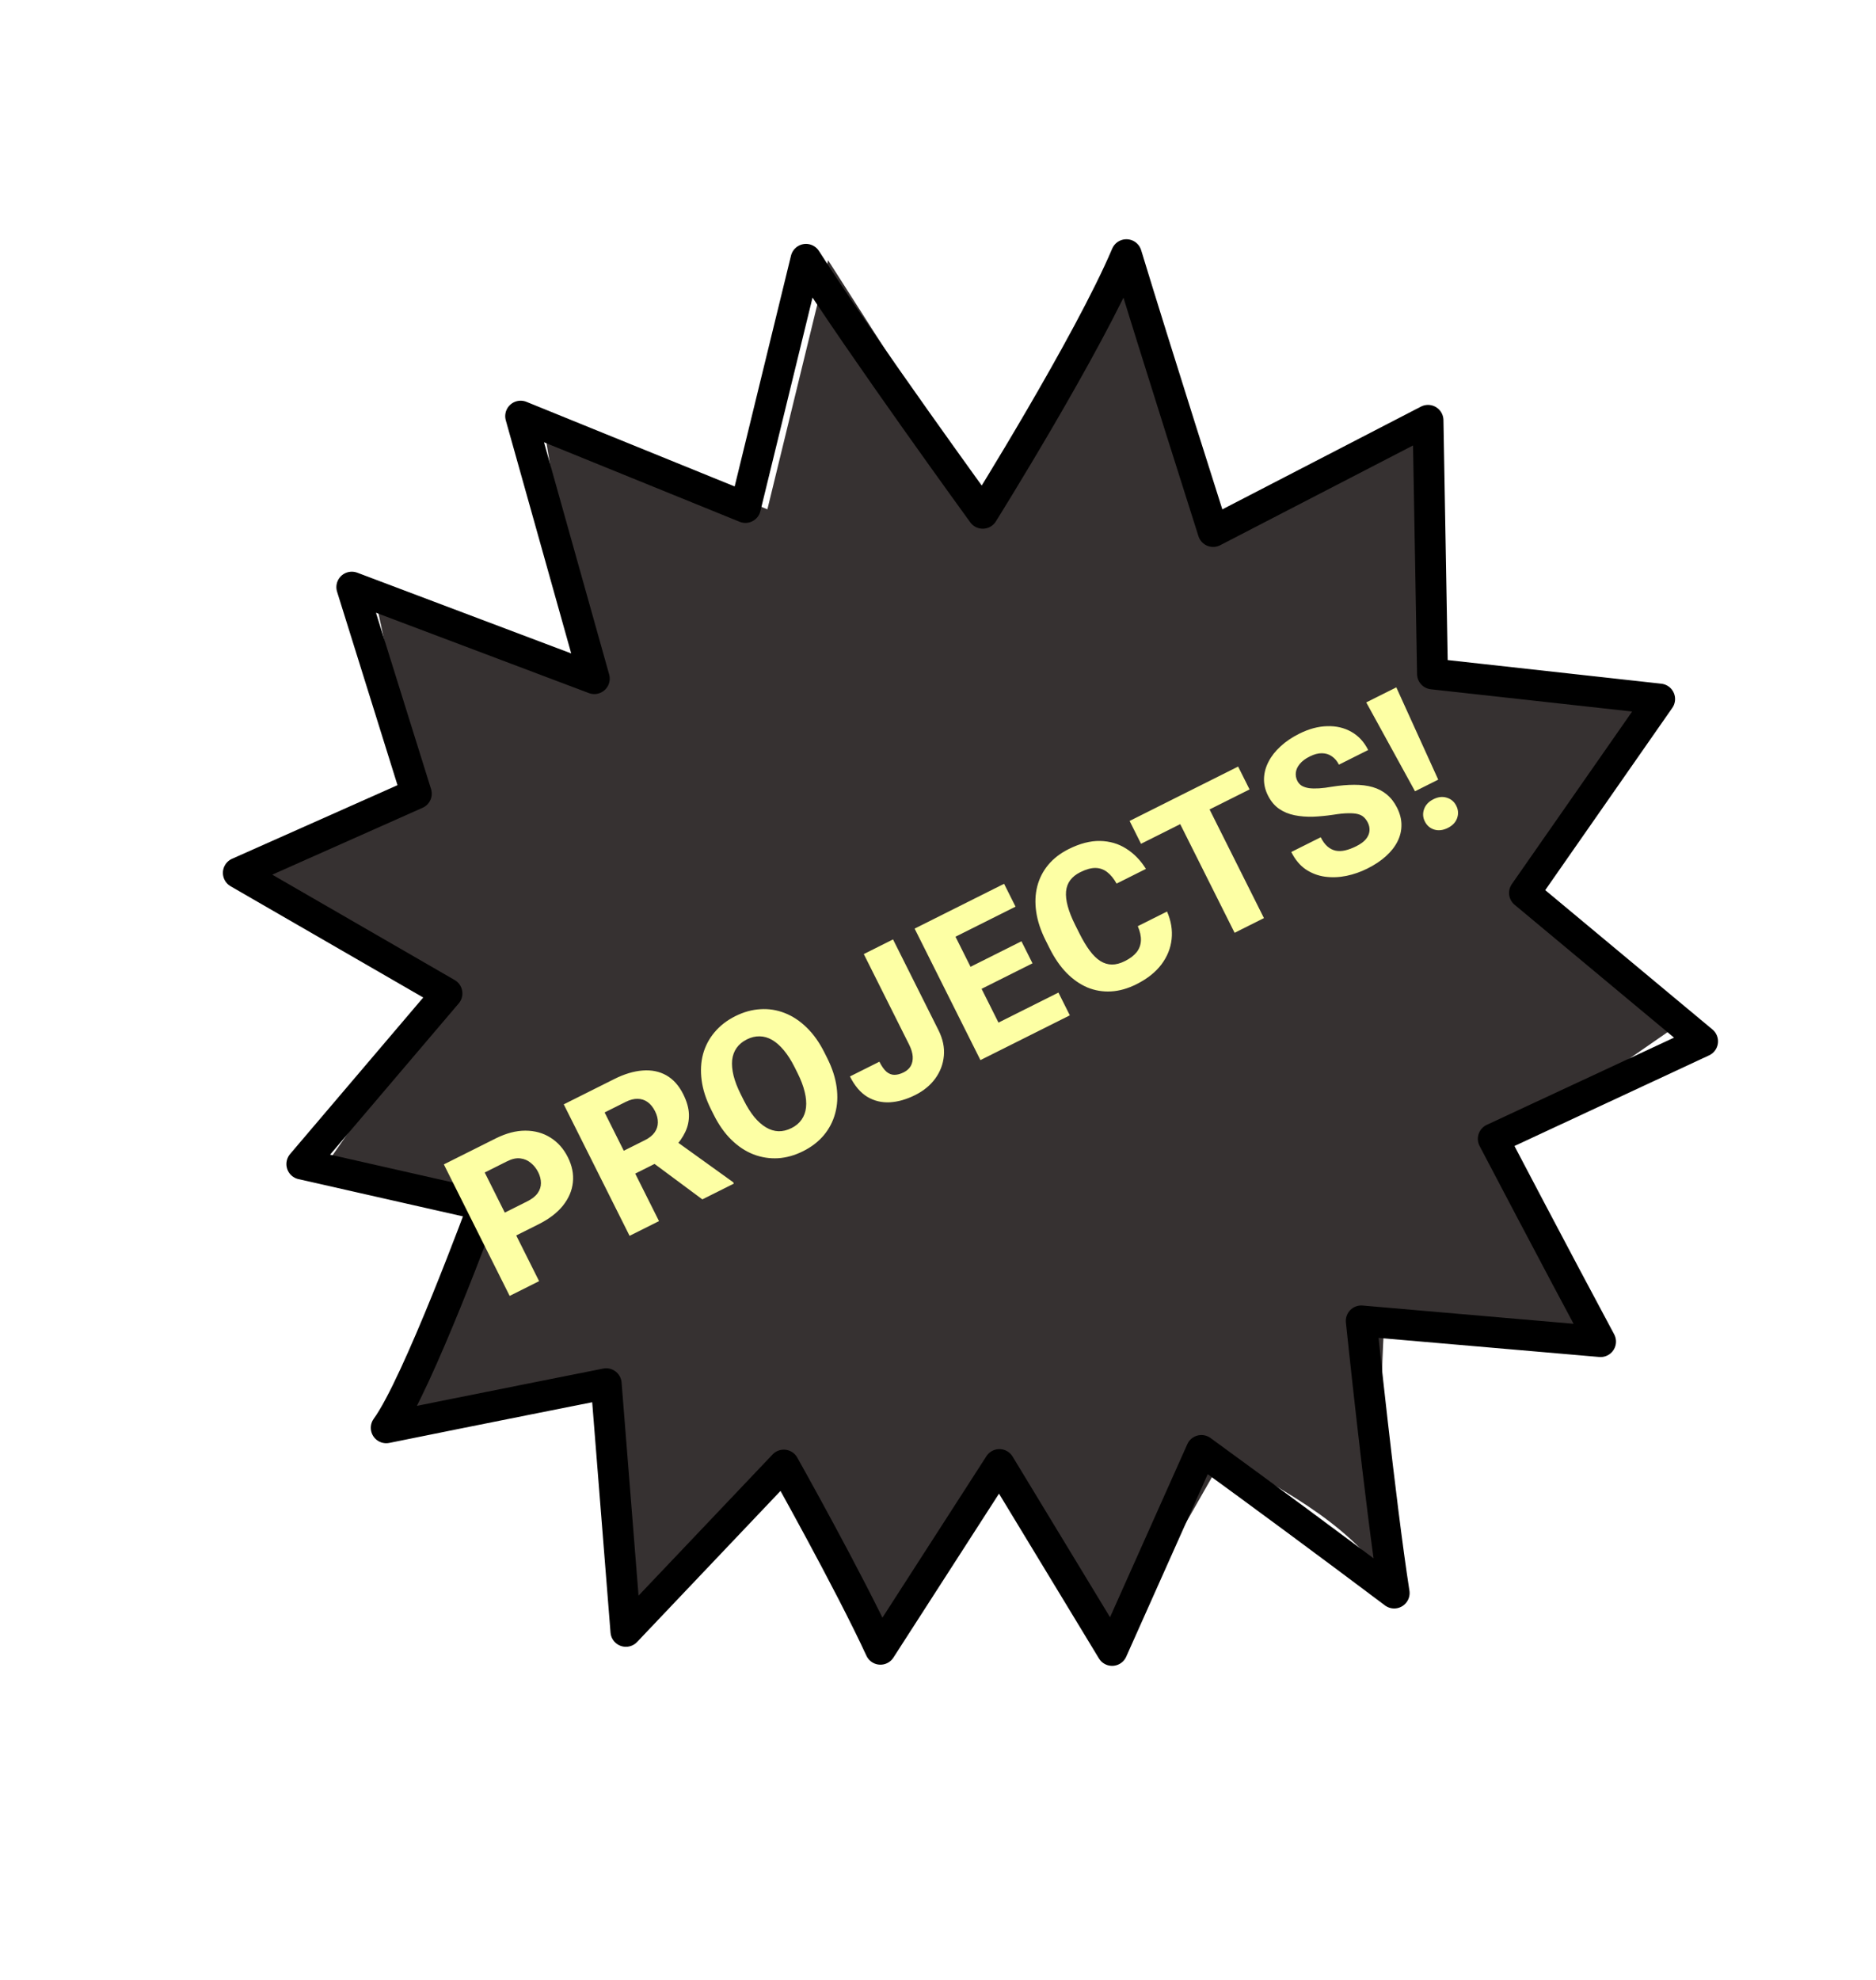 <svg width="127" height="134" viewBox="0 0 127 134" fill="none" xmlns="http://www.w3.org/2000/svg">
<g filter="url(#filter0_d_8_27)">
<path d="M41.088 89.72L41.068 89.589L33.987 91.716L26.155 92.584C28.92 85.529 30.883 83.745 32.518 79.109L29.703 76.589L21.886 75.09L30.271 63.065L28.101 62.043L17.581 55.301L28.19 49.491L25.27 35.885L40.256 41.674L38.987 38.168L36.715 24.265L51.952 30.472L51.975 30.373L56.06 13.613L64.987 27.571L66.587 30.437L69.507 25.109L76.325 12.864L80.252 28.28L82.206 31.674L96.769 24.121L97.074 41.351L101.066 41.709L112.469 43.06L106.091 52.743L103.308 56.234L113.155 65.675L102.379 73.135L101.192 72.945L108.466 86.723L93.7 85.747C93.33 91.95 93.526 97.709 94.476 103.809C91.574 99.2 87.379 97.198 82.862 94.548L75.355 107.704C72.821 103.486 70.123 99.376 67.713 95.073L59.649 107.625C57.54 103.038 55.864 99.293 53.097 95.109L42.395 106.409L41.083 89.714" fill="#363131"/>
<path d="M41.038 89.653C41.038 89.653 31.964 91.454 26.147 92.636C28.258 89.769 32.738 77.573 32.738 77.573L20.433 74.786L30.259 63.236L16.134 55.078L28.184 49.718L23.816 35.738L40.233 41.932L35.246 24.165L50.462 30.347L50.486 30.248L54.563 13.552C58.355 19.502 66.53 30.74 66.53 30.74C66.53 30.74 73.682 19.299 76.254 13.237C78.189 19.602 82.127 31.973 82.127 31.973L96.673 24.449L96.976 41.613L112.354 43.313L103.203 56.435L115.261 66.481L101.09 73.079C101.09 73.079 105.427 81.356 108.354 86.803L92.153 85.402C92.153 85.402 93.434 97.743 94.382 103.82C90.055 100.569 85.705 97.352 81.332 94.17L75.287 107.704L67.656 95.123L59.603 107.625C57.497 103.057 53.06 95.159 53.06 95.159L42.372 106.414L41.038 89.653Z" stroke="black" stroke-width="2.089" stroke-miterlimit="10" stroke-linecap="round" stroke-linejoin="round"/>
<path d="M36.463 78.859L34.226 79.98L33.452 78.433L35.689 77.313C36.019 77.148 36.256 76.96 36.401 76.75C36.549 76.538 36.623 76.313 36.62 76.074C36.62 75.83 36.559 75.585 36.437 75.341C36.31 75.088 36.144 74.878 35.938 74.711C35.734 74.538 35.496 74.435 35.225 74.403C34.958 74.368 34.66 74.434 34.33 74.599L32.814 75.358L36.496 82.711L34.503 83.709L30.047 74.809L33.555 73.053C34.264 72.698 34.936 72.522 35.57 72.525C36.208 72.527 36.773 72.685 37.267 72.998C37.762 73.306 38.154 73.747 38.441 74.321C38.729 74.896 38.843 75.463 38.782 76.024C38.725 76.582 38.501 77.107 38.11 77.599C37.721 78.084 37.172 78.504 36.463 78.859ZM38.164 70.745L41.581 69.034C42.261 68.693 42.901 68.5 43.5 68.455C44.104 68.407 44.64 68.516 45.109 68.781C45.578 69.046 45.959 69.471 46.253 70.058C46.498 70.547 46.626 71.002 46.639 71.424C46.651 71.846 46.569 72.242 46.392 72.611C46.219 72.978 45.975 73.326 45.662 73.657L45.191 74.336L42.282 75.793L41.495 74.252L43.659 73.169C43.957 73.02 44.177 72.843 44.319 72.639C44.462 72.436 44.534 72.213 44.536 71.973C44.54 71.726 44.476 71.473 44.346 71.212C44.211 70.943 44.044 70.736 43.844 70.591C43.644 70.447 43.419 70.374 43.168 70.372C42.92 70.364 42.649 70.433 42.355 70.58L40.931 71.293L44.613 78.647L42.621 79.644L38.164 70.745ZM47.547 77.177L43.568 74.224L45.668 73.165L49.635 76.017L49.68 76.109L47.547 77.177ZM55.808 67.231L56.007 67.628C56.345 68.304 56.556 68.959 56.638 69.59C56.724 70.22 56.69 70.81 56.538 71.36C56.389 71.909 56.132 72.402 55.765 72.841C55.401 73.273 54.935 73.631 54.369 73.914C53.802 74.198 53.235 74.357 52.666 74.392C52.096 74.423 51.542 74.336 51.006 74.13C50.474 73.923 49.98 73.597 49.523 73.153C49.066 72.709 48.668 72.149 48.329 71.472L48.13 71.075C47.792 70.398 47.581 69.744 47.499 69.113C47.416 68.477 47.448 67.885 47.596 67.336C47.749 66.786 48.009 66.294 48.378 65.859C48.745 65.421 49.211 65.06 49.778 64.776C50.344 64.493 50.913 64.335 51.483 64.305C52.052 64.269 52.6 64.357 53.128 64.566C53.66 64.774 54.156 65.102 54.614 65.55C55.071 65.994 55.469 66.554 55.808 67.231ZM53.996 68.635L53.791 68.225C53.564 67.773 53.323 67.394 53.068 67.089C52.811 66.779 52.546 66.545 52.273 66.386C52 66.227 51.72 66.146 51.432 66.142C51.143 66.134 50.853 66.202 50.564 66.347C50.263 66.498 50.03 66.691 49.867 66.925C49.703 67.156 49.602 67.428 49.565 67.742C49.533 68.054 49.564 68.405 49.658 68.796C49.754 69.182 49.915 69.6 50.141 70.053L50.346 70.462C50.571 70.91 50.81 71.29 51.063 71.602C51.318 71.908 51.583 72.142 51.858 72.305C52.133 72.468 52.413 72.554 52.699 72.564C52.988 72.572 53.284 72.501 53.585 72.35C53.874 72.205 54.101 72.015 54.264 71.781C54.431 71.544 54.531 71.267 54.566 70.949C54.6 70.631 54.569 70.279 54.473 69.894C54.379 69.503 54.22 69.083 53.996 68.635ZM61.549 66.71L58.476 60.574L60.456 59.582L63.529 65.719C63.827 66.314 63.95 66.894 63.897 67.461C63.846 68.022 63.652 68.534 63.314 68.999C62.978 69.458 62.525 69.83 61.954 70.116C61.367 70.41 60.797 70.573 60.242 70.606C59.686 70.635 59.175 70.511 58.711 70.234C58.248 69.951 57.857 69.492 57.539 68.856L59.532 67.858C59.689 68.172 59.852 68.401 60.021 68.546C60.192 68.684 60.374 68.751 60.565 68.747C60.757 68.743 60.963 68.686 61.183 68.576C61.395 68.469 61.553 68.327 61.657 68.147C61.758 67.964 61.802 67.751 61.788 67.508C61.771 67.262 61.691 66.996 61.549 66.71ZM71.653 63.179L72.425 64.72L67.688 67.092L66.916 65.552L71.653 63.179ZM63.91 57.853L68.366 66.752L66.373 67.75L61.917 58.85L63.91 57.853ZM69.15 59.708L69.897 61.2L65.772 63.266L65.025 61.774L69.15 59.708ZM67.974 55.817L68.749 57.364L64.005 59.739L63.231 58.192L67.974 55.817ZM77.025 58.685L79.005 57.694C79.279 58.321 79.382 58.945 79.315 59.565C79.251 60.178 79.019 60.75 78.622 61.28C78.223 61.806 77.659 62.252 76.93 62.617C76.347 62.909 75.775 63.07 75.215 63.101C74.654 63.132 74.12 63.042 73.613 62.833C73.107 62.617 72.637 62.289 72.203 61.849C71.77 61.403 71.388 60.848 71.055 60.184L70.783 59.64C70.45 58.976 70.239 58.335 70.149 57.717C70.059 57.1 70.083 56.522 70.221 55.984C70.36 55.446 70.607 54.963 70.963 54.534C71.32 54.106 71.779 53.751 72.341 53.47C73.099 53.09 73.808 52.906 74.466 52.918C75.124 52.93 75.715 53.103 76.239 53.437C76.767 53.769 77.213 54.226 77.576 54.809L75.59 55.803C75.4 55.465 75.189 55.206 74.956 55.027C74.722 54.844 74.456 54.75 74.158 54.746C73.861 54.743 73.516 54.839 73.125 55.035C72.84 55.177 72.616 55.356 72.453 55.57C72.294 55.782 72.199 56.036 72.169 56.331C72.143 56.625 72.181 56.962 72.286 57.343C72.388 57.72 72.557 58.145 72.794 58.618L73.073 59.174C73.307 59.642 73.541 60.033 73.773 60.344C74.006 60.656 74.245 60.89 74.492 61.047C74.743 61.202 75.004 61.28 75.275 61.282C75.546 61.284 75.836 61.207 76.146 61.052C76.501 60.875 76.768 60.672 76.95 60.443C77.129 60.211 77.225 59.949 77.237 59.657C77.249 59.366 77.178 59.042 77.025 58.685ZM81.11 49.239L85.566 58.139L83.58 59.134L79.123 50.234L81.11 49.239ZM83.818 47.883L84.592 49.43L77.245 53.109L76.471 51.563L83.818 47.883ZM92.6 51.681C92.524 51.531 92.435 51.407 92.331 51.312C92.225 51.212 92.087 51.141 91.918 51.098C91.749 51.055 91.531 51.037 91.264 51.043C90.995 51.045 90.657 51.079 90.252 51.145C89.787 51.214 89.333 51.258 88.888 51.277C88.446 51.289 88.029 51.256 87.638 51.177C87.247 51.098 86.896 50.952 86.586 50.74C86.28 50.526 86.029 50.224 85.833 49.833C85.644 49.454 85.556 49.07 85.57 48.68C85.584 48.291 85.688 47.913 85.881 47.546C86.072 47.175 86.343 46.83 86.694 46.512C87.042 46.19 87.46 45.906 87.95 45.662C88.602 45.335 89.232 45.164 89.841 45.15C90.453 45.129 91.001 45.257 91.487 45.534C91.97 45.807 92.348 46.216 92.621 46.762L90.641 47.754C90.521 47.514 90.364 47.327 90.17 47.195C89.978 47.056 89.754 46.985 89.497 46.981C89.245 46.975 88.967 47.048 88.666 47.199C88.372 47.346 88.148 47.514 87.993 47.704C87.841 47.887 87.751 48.08 87.725 48.282C87.703 48.481 87.736 48.671 87.826 48.85C87.897 48.993 87.999 49.105 88.132 49.186C88.266 49.262 88.431 49.315 88.624 49.345C88.82 49.369 89.046 49.373 89.303 49.357C89.56 49.34 89.845 49.304 90.159 49.249C90.711 49.161 91.217 49.117 91.675 49.117C92.138 49.115 92.554 49.166 92.922 49.272C93.291 49.378 93.613 49.546 93.886 49.776C94.163 50.004 94.395 50.303 94.58 50.674C94.778 51.07 94.876 51.459 94.874 51.842C94.877 52.223 94.787 52.594 94.606 52.955C94.427 53.31 94.165 53.642 93.821 53.952C93.477 54.262 93.058 54.541 92.565 54.787C92.117 55.012 91.646 55.176 91.153 55.28C90.658 55.381 90.173 55.399 89.698 55.336C89.227 55.271 88.793 55.107 88.395 54.842C88 54.571 87.673 54.179 87.416 53.665L89.409 52.668C89.544 52.937 89.697 53.145 89.868 53.294C90.037 53.439 90.222 53.532 90.421 53.575C90.625 53.616 90.843 53.608 91.076 53.553C91.308 53.498 91.552 53.406 91.809 53.278C92.107 53.129 92.327 52.968 92.469 52.794C92.614 52.615 92.694 52.429 92.71 52.238C92.727 52.046 92.69 51.861 92.6 51.681ZM94.526 42.521L97.364 48.768L95.793 49.555L92.491 43.54L94.526 42.521ZM96.458 51.599C96.321 51.327 96.304 51.047 96.406 50.762C96.507 50.477 96.719 50.253 97.041 50.092C97.359 49.933 97.66 49.899 97.946 49.991C98.235 50.08 98.448 50.261 98.585 50.534C98.724 50.811 98.742 51.093 98.641 51.378C98.541 51.657 98.332 51.877 98.014 52.036C97.692 52.197 97.388 52.235 97.1 52.149C96.811 52.06 96.597 51.877 96.458 51.599Z" fill="#FDFFA4"/>
</g>
<defs>
<filter id="filter0_d_8_27" x="-4" y="0" width="135" height="142" filterUnits="userSpaceOnUse" color-interpolation-filters="sRGB">
<feFlood flood-opacity="0" result="BackgroundImageFix"/>
<feColorMatrix in="SourceAlpha" type="matrix" values="0 0 0 0 0 0 0 0 0 0 0 0 0 0 0 0 0 0 127 0" result="hardAlpha"/>
<feOffset dy="4"/>
<feGaussianBlur stdDeviation="2"/>
<feComposite in2="hardAlpha" operator="out"/>
<feColorMatrix type="matrix" values="0 0 0 0 0 0 0 0 0 0 0 0 0 0 0 0 0 0 0.25 0"/>
<feBlend mode="normal" in2="BackgroundImageFix" result="effect1_dropShadow_8_27"/>
<feBlend mode="normal" in="SourceGraphic" in2="effect1_dropShadow_8_27" result="shape"/>
</filter>
</defs>
</svg>

